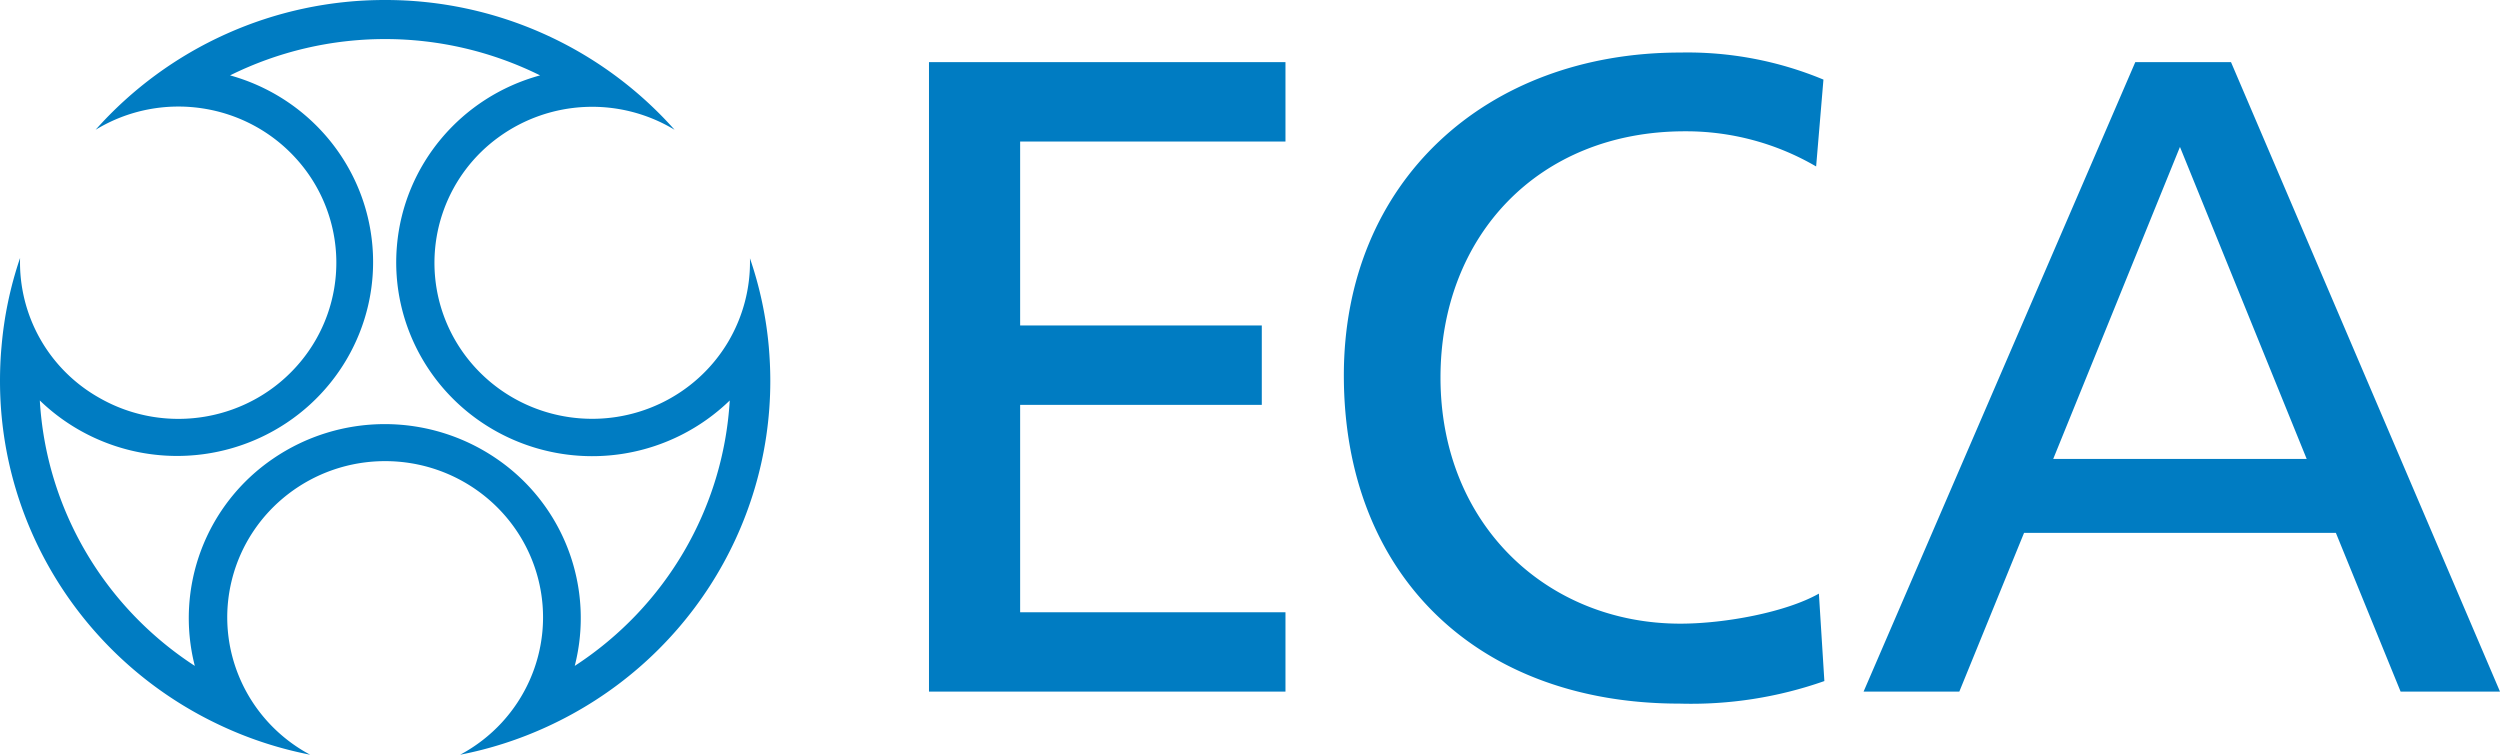 <svg xmlns="http://www.w3.org/2000/svg" viewBox="0 0 106 32"><path d="M32.597 14.705a15.912 15.912 0 00-.799-3.753 6.64 6.64 0 01-.928 3.549c-1.378 2.314-4.035 3.574-6.722 3.188-2.688-.385-4.873-2.34-5.53-4.946a6.577 6.577 0 012.535-6.934 6.75 6.75 0 017.45-.306A16.4 16.4 0 0016.327 0 16.4 16.4 0 004.053 5.503c2.79-1.7 6.413-1.155 8.564 1.29a6.566 6.566 0 01.107 8.567c-2.089 2.497-5.698 3.131-8.53 1.499a6.589 6.589 0 01-3.343-5.92 15.779 15.779 0 00-.787 3.766C.02 15.183 0 15.667 0 16.158.001 22.45 3.697 28.17 9.472 30.815c1.174.54 2.409.937 3.679 1.185-2.698-1.44-4.062-4.509-3.311-7.448.751-2.94 3.425-5 6.49-5 3.066 0 5.74 2.06 6.491 5 .751 2.94-.613 6.008-3.31 7.448a16.235 16.235 0 003.679-1.185c5.774-2.644 9.47-8.364 9.471-14.657 0-.51-.025-.994-.064-1.453zm44.717-11.33l-.31 3.683a10.936 10.936 0 00-5.566-1.491c-6.225 0-10.361 4.46-10.361 10.438 0 6.27 4.562 10.438 10.167 10.438 1.933 0 4.51-.497 5.877-1.274l.232 3.708a17.033 17.033 0 01-6.147.956c-8.544 0-14.227-5.43-14.227-13.917 0-8.22 6.03-13.688 14.265-13.688 2.083-.042 4.15.348 6.07 1.147zm-22.81-.74V6h-11.25v7.8H53.5v3.365H43.254v8.794h11.25v3.365H39.389V2.635h15.117zm40.091 0L106 29.324h-4.214l-2.745-6.73H85.82l-2.745 6.73h-4.059l11.52-26.689h4.06zM22.9 3.196c-3.353.915-5.776 3.799-6.07 7.227-.296 3.428 1.598 6.675 4.747 8.138a8.381 8.381 0 009.364-1.581c-.27 4.568-2.706 8.74-6.572 11.254a8.176 8.176 0 00-3.314-8.784 8.388 8.388 0 00-9.48 0 8.176 8.176 0 00-3.315 8.784c-3.867-2.512-6.304-6.686-6.572-11.254a8.381 8.381 0 009.352 1.572c3.143-1.46 5.038-4.697 4.751-8.12-.286-3.422-2.693-6.307-6.036-7.236a14.798 14.798 0 0113.145 0zM92.43 6.23l-5.374 13.23h10.748L92.43 6.229z" fill="#007CC2" fill-rule="nonzero"/></svg>